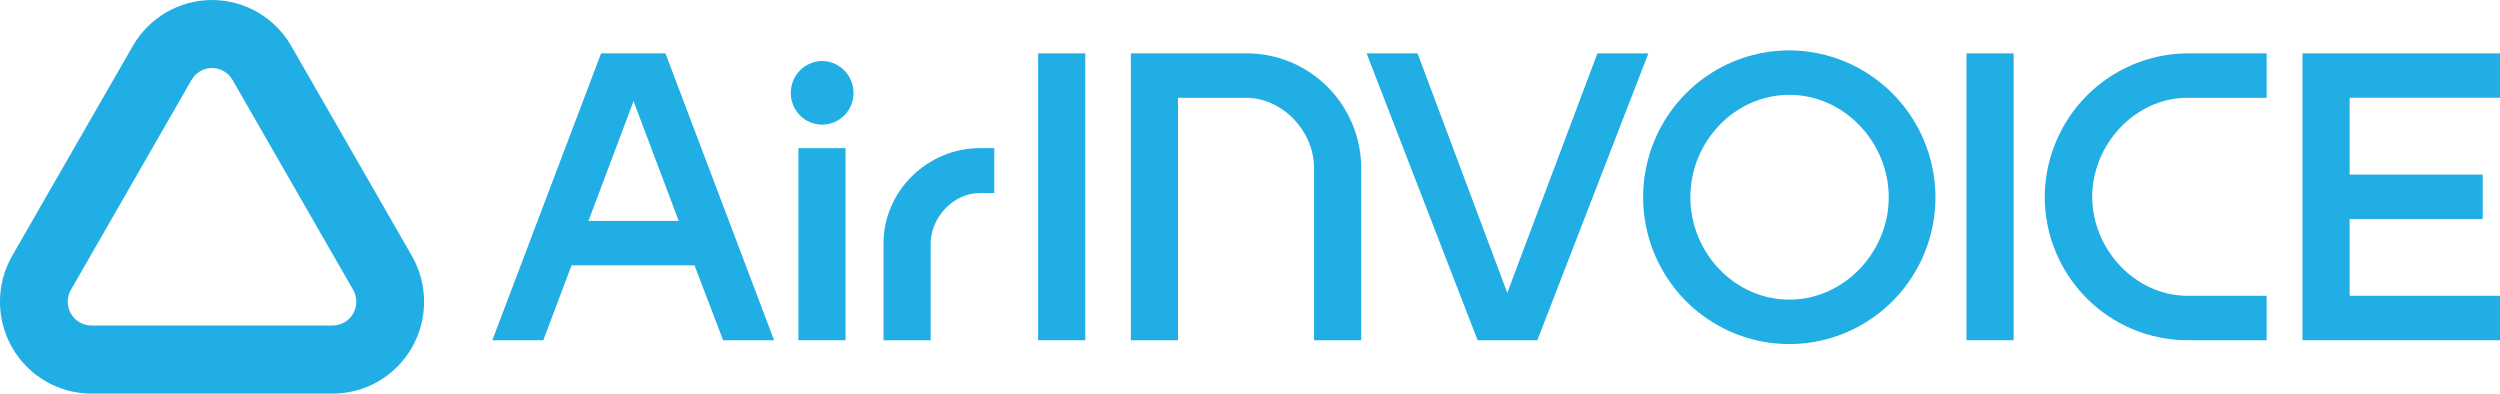 <svg width="235" height="37" viewBox="0 0 235 37" fill="none" xmlns="http://www.w3.org/2000/svg">
<g clip-path="url(#clip0_956_14377)">
<path d="M27.375 4.318C26.62 3.006 25.535 1.916 24.228 1.158C22.921 0.4 21.439 0.001 19.93 0.001C18.422 0.001 16.939 0.4 15.633 1.158C14.326 1.916 13.241 3.006 12.486 4.318L1.145 24.046C0.392 25.36 -0.005 26.849 -0.004 28.364C-0.003 29.88 0.394 31.369 1.149 32.682C1.904 33.994 2.989 35.084 4.295 35.842C5.602 36.6 7.084 37 8.593 37H31.268C32.777 37 34.259 36.601 35.566 35.843C36.873 35.085 37.958 33.995 38.712 32.682C39.467 31.369 39.864 29.88 39.864 28.364C39.864 26.848 39.467 25.359 38.712 24.046L27.375 4.318ZM33.195 29.479C33 29.819 32.719 30.101 32.381 30.297C32.042 30.494 31.659 30.597 31.268 30.598H8.593C8.202 30.597 7.818 30.494 7.48 30.297C7.142 30.101 6.861 29.818 6.665 29.478C6.47 29.138 6.367 28.753 6.367 28.36C6.367 27.967 6.47 27.582 6.666 27.242L18.003 7.514C18.198 7.173 18.479 6.89 18.817 6.694C19.156 6.497 19.54 6.394 19.93 6.394C20.321 6.394 20.705 6.497 21.044 6.694C21.382 6.89 21.663 7.173 21.858 7.514L33.195 27.242C33.39 27.582 33.493 27.968 33.493 28.36C33.493 28.753 33.39 29.139 33.195 29.479Z" fill="#20AEE5"/>
<path d="M56.504 5.014L46.28 31.982H51.069L53.724 24.942H65.284L67.974 31.982H72.763L62.551 5.014H56.504ZM55.317 20.765L59.553 9.508L63.8 20.765H55.317Z" fill="#20AEE5"/>
<path d="M79.483 13.928H75.049V31.982H79.483V13.928Z" fill="#20AEE5"/>
<path d="M77.225 5.734C76.446 5.758 75.707 6.087 75.167 6.651C74.627 7.216 74.329 7.971 74.336 8.753C74.336 9.539 74.647 10.292 75.199 10.847C75.752 11.402 76.502 11.714 77.283 11.714C78.065 11.714 78.815 11.402 79.367 10.847C79.92 10.292 80.231 9.539 80.231 8.753C80.234 8.356 80.159 7.962 80.009 7.594C79.859 7.226 79.638 6.891 79.358 6.61C79.079 6.329 78.746 6.107 78.379 5.956C78.013 5.806 77.621 5.73 77.225 5.734Z" fill="#20AEE5"/>
<path d="M83.05 22.873V31.982H87.484V22.873C87.484 20.487 89.583 18.14 92.114 18.14H93.461V13.924H92.114C87.161 13.924 83.05 17.98 83.05 22.873Z" fill="#20AEE5"/>
<path d="M235 9.191V5.018H216.433V31.982H235V27.805H220.867V20.589H233.377V16.411H220.867V9.191H235Z" fill="#20AEE5"/>
<path d="M102.018 5.018H97.583V31.982H102.018V5.018Z" fill="#20AEE5"/>
<path d="M150.156 5.018L141.684 27.527L133.251 5.018H128.462L138.896 31.982H144.51L154.945 5.018H150.156Z" fill="#20AEE5"/>
<path d="M168.198 4.736C165.48 4.736 162.822 5.545 160.562 7.061C158.302 8.578 156.54 10.734 155.5 13.257C154.46 15.78 154.188 18.556 154.718 21.234C155.249 23.912 156.559 26.371 158.481 28.302C160.404 30.232 162.853 31.546 165.519 32.078C168.185 32.609 170.948 32.334 173.459 31.288C175.97 30.242 178.115 28.471 179.623 26.199C181.132 23.928 181.936 21.258 181.933 18.527C181.921 14.872 180.47 11.37 177.896 8.787C175.323 6.203 171.836 4.747 168.198 4.736ZM168.198 28.165C163.051 28.165 158.893 23.749 158.893 18.539C158.893 13.329 163.051 8.914 168.198 8.914C173.345 8.914 177.542 13.368 177.542 18.539C177.542 23.71 173.345 28.165 168.198 28.165Z" fill="#20AEE5"/>
<path d="M189.284 5.018H184.85V31.982H189.284V5.018Z" fill="#20AEE5"/>
<path d="M192.204 18.5C192.207 22.075 193.622 25.502 196.138 28.03C198.654 30.557 202.066 31.979 205.625 31.982H213.065V27.805H205.625C200.715 27.805 196.67 23.432 196.67 18.5C196.67 13.568 200.707 9.191 205.625 9.191H213.065V5.014H205.625C202.072 5.038 198.671 6.466 196.159 8.99C193.648 11.514 192.227 14.931 192.204 18.5Z" fill="#20AEE5"/>
<path d="M117.105 5.014H106.301V31.982H110.731V9.191H117.105C120.551 9.191 123.521 12.32 123.521 15.793V31.982H127.956V15.789C127.951 14.365 127.666 12.956 127.117 11.643C126.568 10.33 125.767 9.138 124.759 8.137C123.75 7.136 122.555 6.345 121.242 5.809C119.928 5.273 118.523 5.003 117.105 5.014Z" fill="#20AEE5"/>
</g>
<defs>
<clipPath id="clip0_956_14377">
<rect width="235" height="37" fill="white"/>
</clipPath>
</defs>
</svg>
